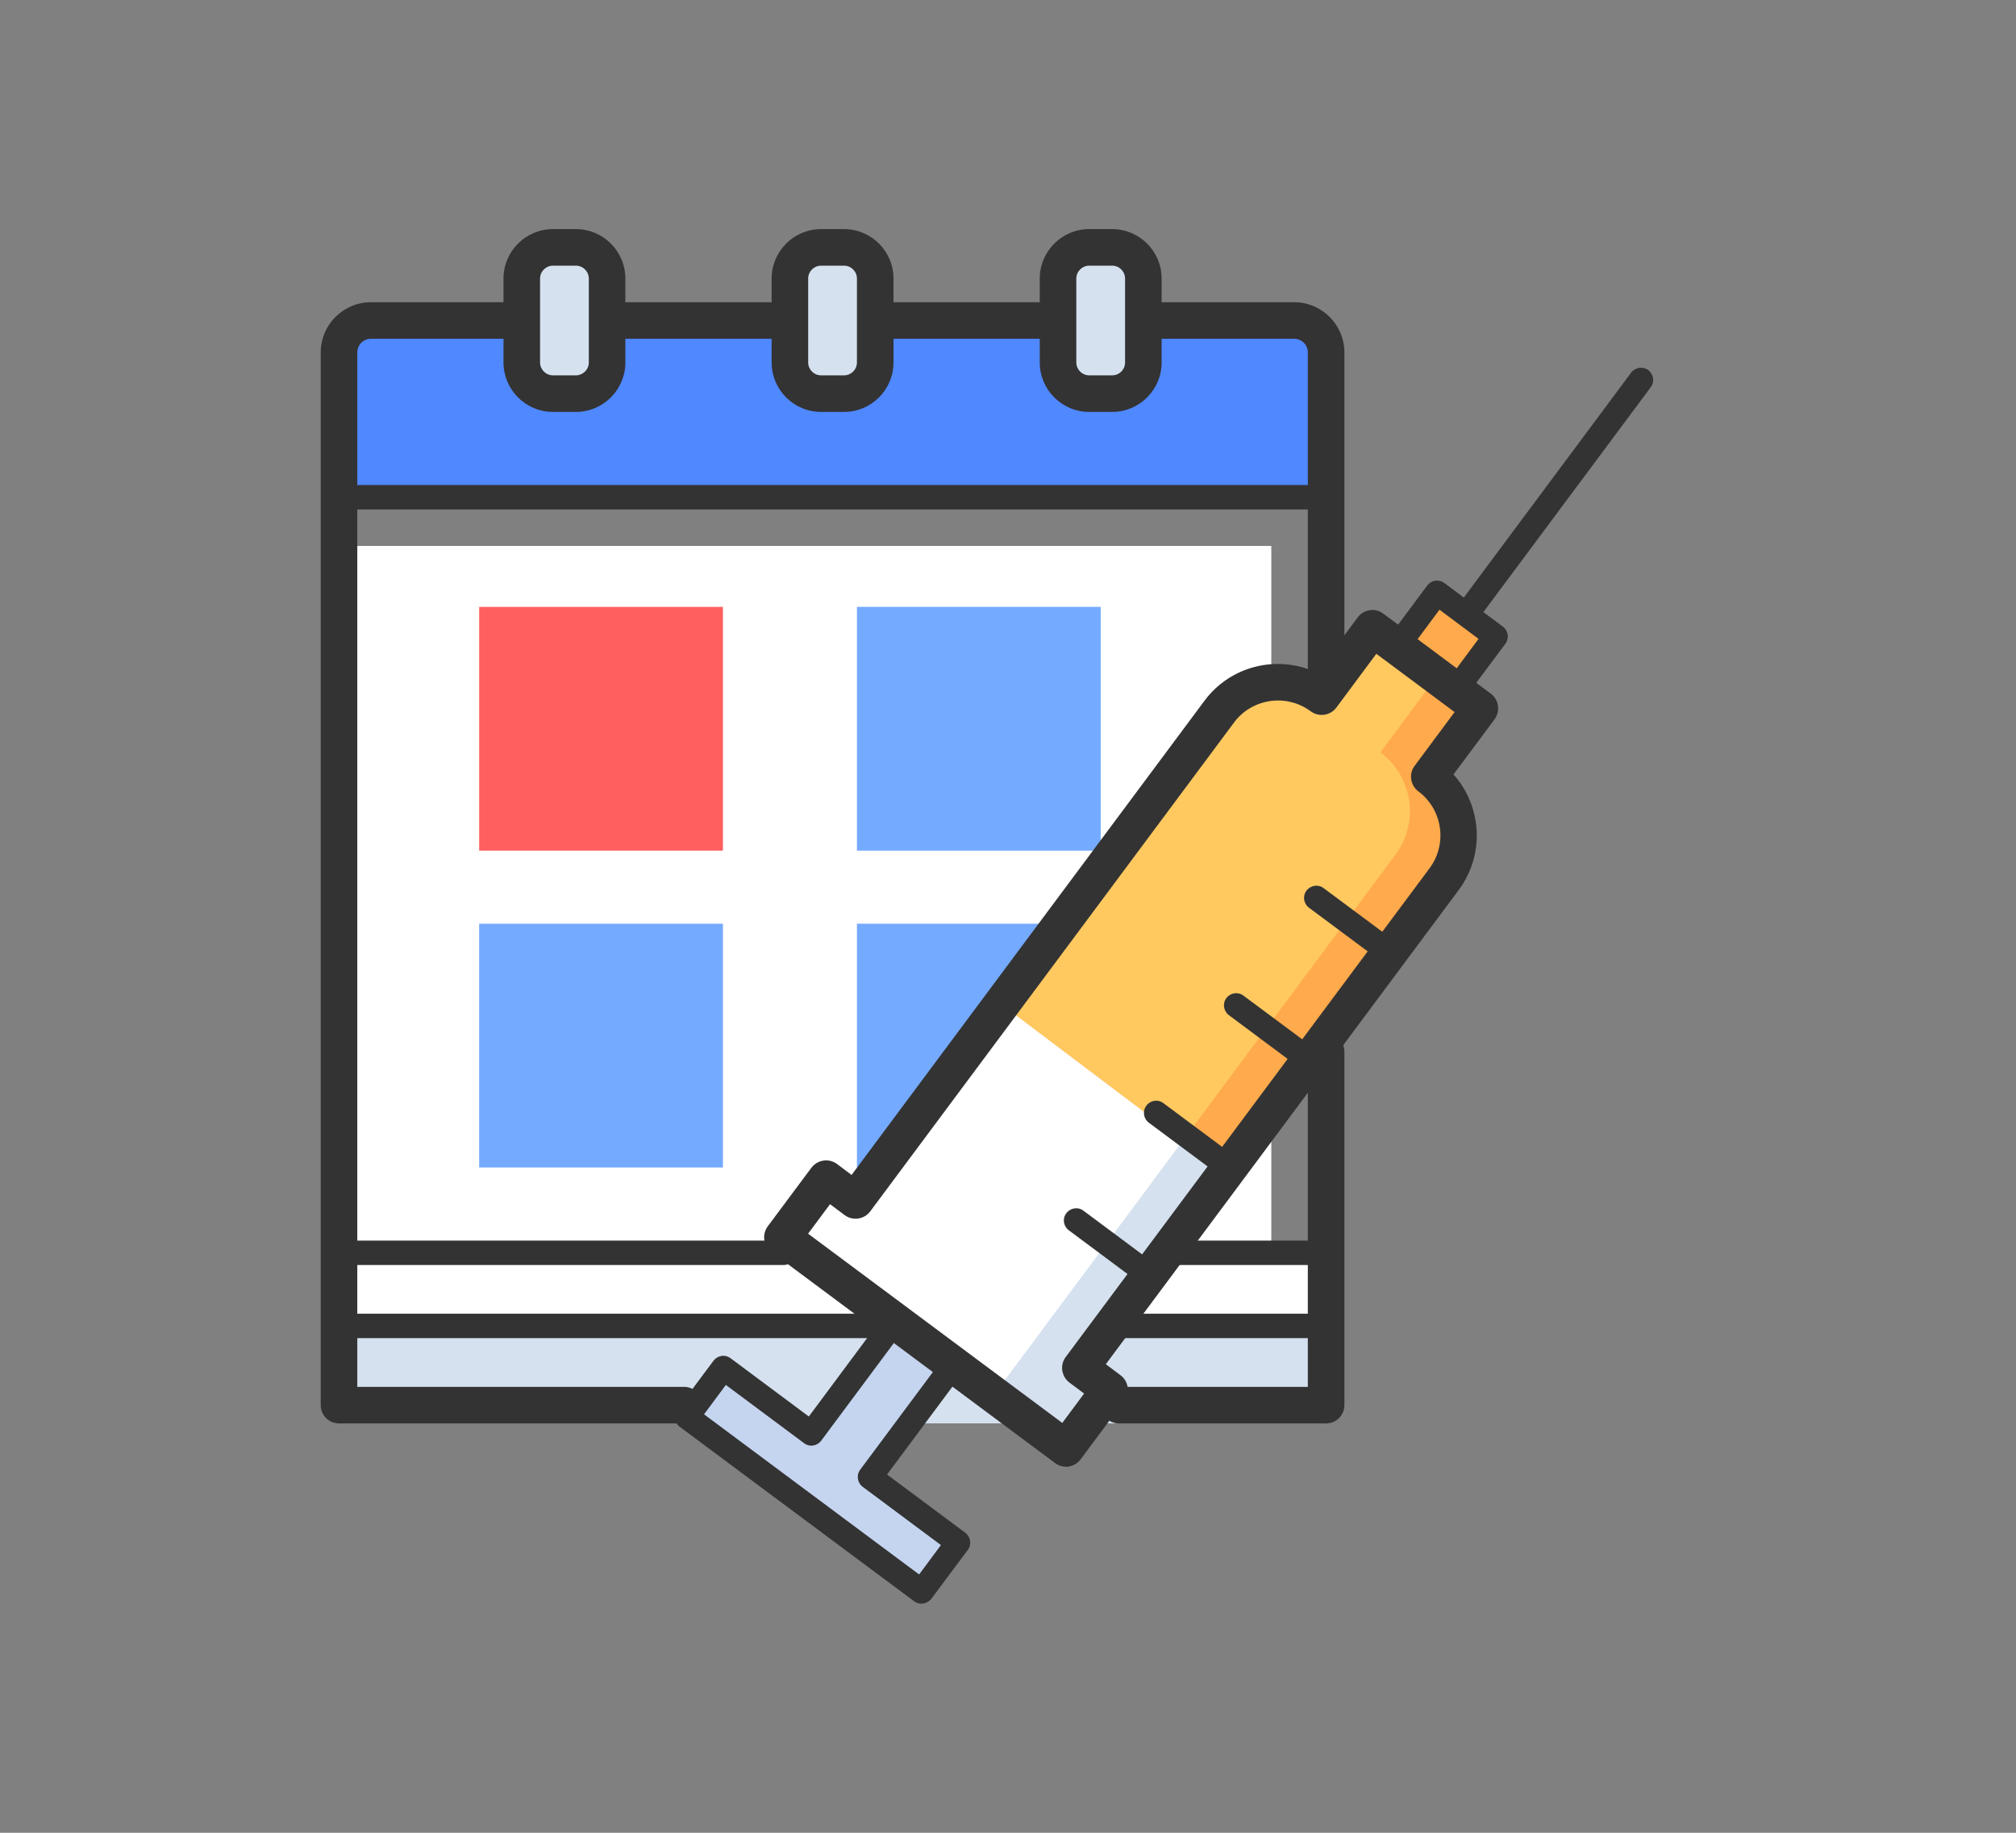 <svg width="44" height="40" viewBox="0 0 44 40" fill="none" xmlns="http://www.w3.org/2000/svg">
<rect x="0" y="0" width="44" height="40" fill="#808080" stroke="none"/>
<g id="Frame 368">
<g id="Group 147">
<g id="Color">
<g id="Group">
<path id="Vector" d="M27.747 11.915H7.532V27.342H27.747V11.915Z" fill="white"/>
<path id="Vector_2" d="M15.778 13.245H10.458V18.565H15.778V13.245Z" fill="#FF5F5F"/>
<path id="Vector_3" d="M24.023 13.245H18.703V18.565H24.023V13.245Z" fill="#74AAFF"/>
<path id="Vector_4" d="M15.778 20.16H10.458V25.48H15.778V20.16Z" fill="#74AAFF"/>
<path id="Vector_5" d="M24.023 20.16H18.703V25.48H24.023V20.16Z" fill="#74AAFF"/>
<path id="Vector_6" d="M8.109 7.127H28.233C28.553 7.127 28.811 7.385 28.811 7.704V10.851H7.532V7.704C7.532 7.385 7.79 7.127 8.109 7.127Z" fill="#4F88FF"/>
<path id="Vector_7" d="M12.58 5.531H12.059C11.762 5.531 11.521 5.772 11.521 6.069V7.92C11.521 8.216 11.762 8.457 12.059 8.457H12.58C12.877 8.457 13.117 8.216 13.117 7.92V6.069C13.117 5.772 12.877 5.531 12.58 5.531Z" fill="#D5E1EF"/>
<path id="Vector_8" d="M18.432 5.531H17.91C17.614 5.531 17.373 5.772 17.373 6.069V7.92C17.373 8.216 17.614 8.457 17.91 8.457H18.432C18.728 8.457 18.969 8.216 18.969 7.92V6.069C18.969 5.772 18.728 5.531 18.432 5.531Z" fill="#D5E1EF"/>
<path id="Vector_9" d="M24.284 5.531H23.763C23.466 5.531 23.226 5.772 23.226 6.069V7.92C23.226 8.216 23.466 8.457 23.763 8.457H24.284C24.581 8.457 24.822 8.216 24.822 7.92V6.069C24.822 5.772 24.581 5.531 24.284 5.531Z" fill="#D5E1EF"/>
<path id="Vector_10" d="M28.811 27.342H7.532V28.938H28.811V27.342Z" fill="white"/>
<path id="Vector_11" d="M28.811 28.938H7.532V31.065H28.811V28.938Z" fill="#D5E1EF"/>
<path id="Vector_12" d="M23.579 29.853L31.518 19.185C32.045 18.477 31.899 17.477 31.191 16.95L32.303 15.456L29.957 13.708L28.845 15.203C28.138 14.676 27.137 14.822 26.611 15.53L18.671 26.198L18.03 25.722L17.078 27.002L23.265 31.608L24.217 30.329L23.576 29.853H23.579Z" fill="#D5E1EF"/>
<path id="Vector_13" d="M31.363 12.937L30.672 14.043L31.736 15.107L32.643 13.889L31.363 12.937Z" fill="#FFAA4C"/>
<path id="Vector_14" d="M18.985 32.236L20.831 29.735L19.501 28.938L17.706 31.284L15.786 29.855L14.99 30.922L20.11 34.733L20.906 33.667L18.985 32.236Z" fill="#C5D5F0"/>
<path id="Vector_15" d="M21.693 30.441L30.454 18.655C30.981 17.947 30.835 16.947 30.127 16.421L31.239 14.926L29.832 13.878L28.845 15.205C28.138 14.678 27.137 14.825 26.611 15.532L18.671 26.201L18.03 25.725L17.078 27.004L21.693 30.438V30.441Z" fill="white"/>
<path id="Vector_16" d="M31.192 16.952L32.303 15.457L29.957 13.71L28.846 15.205C28.138 14.678 27.138 14.824 26.611 15.532L21.858 21.916L26.742 25.602L31.519 19.186C32.045 18.479 31.899 17.479 31.192 16.952Z" fill="#FFAA4C"/>
<path id="Vector_17" d="M25.811 24.9L30.455 18.655C30.982 17.947 30.835 16.947 30.128 16.421L31.239 14.926L29.832 13.878L28.846 15.205C28.138 14.678 27.138 14.825 26.611 15.532L21.858 21.916L25.811 24.898V24.9Z" fill="#FFC960"/>
</g>
</g>
<g id="Line">
<g id="Group_2">
<path id="Vector_18" d="M14.929 31.066H7.399C7.178 31.066 7 30.888 7 30.667V7.692C7 7.088 7.492 6.596 8.096 6.596H11.123C11.344 6.596 11.522 6.774 11.522 6.995C11.522 7.215 11.344 7.394 11.123 7.394H8.096C7.931 7.394 7.798 7.527 7.798 7.692V30.268H14.929C15.15 30.268 15.328 30.446 15.328 30.667C15.328 30.888 15.15 31.066 14.929 31.066Z" fill="#333333"/>
<path id="Vector_19" d="M28.943 31.066H24.421C24.201 31.066 24.023 30.888 24.023 30.667C24.023 30.446 24.201 30.268 24.421 30.268H28.544V22.954C28.544 22.733 28.722 22.555 28.943 22.555C29.164 22.555 29.342 22.733 29.342 22.954V30.667C29.342 30.888 29.164 31.066 28.943 31.066Z" fill="#333333"/>
<path id="Vector_20" d="M28.943 15.107C28.722 15.107 28.544 14.929 28.544 14.708V7.692C28.544 7.527 28.411 7.394 28.246 7.394H25.219C24.998 7.394 24.82 7.215 24.82 6.995C24.82 6.774 24.998 6.596 25.219 6.596H28.246C28.85 6.596 29.342 7.088 29.342 7.692V14.708C29.342 14.929 29.164 15.107 28.943 15.107Z" fill="#333333"/>
<path id="Vector_21" d="M22.826 7.394H19.368C19.147 7.394 18.969 7.215 18.969 6.995C18.969 6.774 19.147 6.596 19.368 6.596H22.826C23.046 6.596 23.224 6.774 23.224 6.995C23.224 7.215 23.046 7.394 22.826 7.394Z" fill="#333333"/>
<path id="Vector_22" d="M16.974 7.394H13.516C13.295 7.394 13.117 7.215 13.117 6.995C13.117 6.774 13.295 6.596 13.516 6.596H16.974C17.195 6.596 17.373 6.774 17.373 6.995C17.373 7.215 17.195 7.394 16.974 7.394Z" fill="#333333"/>
<path id="Vector_23" d="M28.81 11.118H7.532C7.385 11.118 7.266 10.998 7.266 10.852C7.266 10.706 7.385 10.586 7.532 10.586H28.81C28.956 10.586 29.076 10.706 29.076 10.852C29.076 10.998 28.956 11.118 28.81 11.118Z" fill="#333333"/>
<path id="Vector_24" d="M19.235 29.204H7.532C7.385 29.204 7.266 29.084 7.266 28.938C7.266 28.792 7.385 28.672 7.532 28.672H19.235C19.381 28.672 19.501 28.792 19.501 28.938C19.501 29.084 19.381 29.204 19.235 29.204Z" fill="#333333"/>
<path id="Vector_25" d="M28.545 29.204H24.555C24.409 29.204 24.289 29.084 24.289 28.938C24.289 28.792 24.409 28.672 24.555 28.672H28.545C28.691 28.672 28.811 28.792 28.811 28.938C28.811 29.084 28.691 29.204 28.545 29.204Z" fill="#333333"/>
<path id="Vector_26" d="M17.107 27.608H7.532C7.385 27.608 7.266 27.488 7.266 27.342C7.266 27.196 7.385 27.076 7.532 27.076H17.107C17.253 27.076 17.373 27.196 17.373 27.342C17.373 27.488 17.253 27.608 17.107 27.608Z" fill="#333333"/>
<path id="Vector_27" d="M28.544 27.608H25.619C25.472 27.608 25.352 27.488 25.352 27.342C25.352 27.196 25.472 27.076 25.619 27.076H28.544C28.691 27.076 28.81 27.196 28.81 27.342C28.81 27.488 28.691 27.608 28.544 27.608Z" fill="#333333"/>
<path id="Vector_28" d="M12.569 8.99H12.069C11.473 8.99 10.989 8.506 10.989 7.91V6.08C10.989 5.484 11.473 5 12.069 5H12.569C13.165 5 13.649 5.484 13.649 6.08V7.91C13.649 8.506 13.165 8.99 12.569 8.99ZM12.069 5.798C11.915 5.798 11.787 5.923 11.787 6.08V7.91C11.787 8.064 11.912 8.192 12.069 8.192H12.569C12.723 8.192 12.851 8.067 12.851 7.91V6.08C12.851 5.926 12.726 5.798 12.569 5.798H12.069Z" fill="#333333"/>
<path id="Vector_29" d="M24.273 8.99H23.773C23.177 8.99 22.693 8.506 22.693 7.91V6.08C22.693 5.484 23.177 5 23.773 5H24.273C24.869 5 25.353 5.484 25.353 6.08V7.91C25.353 8.506 24.869 8.99 24.273 8.99ZM23.773 5.798C23.619 5.798 23.491 5.923 23.491 6.08V7.91C23.491 8.064 23.616 8.192 23.773 8.192H24.273C24.428 8.192 24.555 8.067 24.555 7.91V6.08C24.555 5.926 24.43 5.798 24.273 5.798H23.773Z" fill="#333333"/>
<path id="Vector_30" d="M18.421 8.99H17.921C17.325 8.99 16.841 8.506 16.841 7.91V6.08C16.841 5.484 17.325 5 17.921 5H18.421C19.017 5 19.501 5.484 19.501 6.08V7.91C19.501 8.506 19.017 8.99 18.421 8.99ZM17.921 5.798C17.766 5.798 17.639 5.923 17.639 6.08V7.91C17.639 8.064 17.764 8.192 17.921 8.192H18.421C18.575 8.192 18.703 8.067 18.703 7.91V6.08C18.703 5.926 18.578 5.798 18.421 5.798H17.921Z" fill="#333333"/>
<path id="Vector_31" d="M23.265 32.01C23.18 32.01 23.095 31.984 23.026 31.93L16.839 27.324C16.661 27.193 16.626 26.943 16.756 26.765L17.709 25.486C17.842 25.31 18.089 25.273 18.267 25.403L18.586 25.643L26.289 15.293C26.864 14.519 27.896 14.285 28.736 14.679L29.633 13.474C29.696 13.389 29.789 13.333 29.896 13.317C30 13.301 30.106 13.328 30.191 13.392L32.537 15.139C32.713 15.269 32.75 15.519 32.62 15.698L31.723 16.902C31.984 17.192 32.151 17.551 32.21 17.942C32.287 18.469 32.154 18.996 31.837 19.424L24.135 29.773L24.454 30.013C24.632 30.143 24.667 30.393 24.536 30.571L23.584 31.851C23.52 31.936 23.427 31.992 23.321 32.008C23.302 32.01 23.281 32.013 23.262 32.013L23.265 32.01ZM17.637 26.925L23.185 31.055L23.661 30.414L23.342 30.175C23.257 30.111 23.201 30.018 23.185 29.912C23.169 29.808 23.196 29.701 23.26 29.616L31.202 18.948C31.595 18.419 31.486 17.666 30.957 17.272C30.872 17.208 30.816 17.115 30.8 17.009C30.784 16.905 30.811 16.799 30.875 16.714L31.747 15.541L30.039 14.269L29.167 15.442C29.037 15.618 28.787 15.655 28.608 15.525C28.079 15.131 27.326 15.24 26.933 15.769L18.993 26.438C18.863 26.613 18.613 26.651 18.435 26.52L18.116 26.281L17.639 26.922L17.637 26.925Z" fill="#333333"/>
<path id="Vector_32" d="M32.161 13.466C32.105 13.466 32.05 13.45 32.002 13.413C31.885 13.325 31.858 13.158 31.949 13.041L35.6 8.133C35.688 8.016 35.856 7.99 35.973 8.077C36.09 8.165 36.117 8.333 36.029 8.45L32.377 13.357C32.324 13.426 32.244 13.463 32.164 13.463L32.161 13.466Z" fill="#333333"/>
<path id="Vector_33" d="M32.007 15.009C31.951 15.009 31.895 14.993 31.848 14.956C31.73 14.868 31.707 14.701 31.794 14.584L32.27 13.943L31.417 13.307L30.941 13.948C30.853 14.065 30.685 14.091 30.568 14.004C30.451 13.916 30.425 13.748 30.515 13.631L31.151 12.778C31.193 12.722 31.254 12.684 31.326 12.674C31.395 12.663 31.467 12.682 31.523 12.724L32.802 13.677C32.858 13.719 32.895 13.78 32.906 13.852C32.917 13.921 32.898 13.993 32.856 14.049L32.22 14.903C32.167 14.972 32.087 15.009 32.007 15.009Z" fill="#333333"/>
<path id="Vector_34" d="M20.111 35C20.055 35 19.999 34.982 19.951 34.947L14.831 31.136C14.714 31.048 14.687 30.88 14.778 30.763L15.573 29.697C15.616 29.641 15.677 29.604 15.748 29.593C15.82 29.582 15.889 29.601 15.945 29.643L17.653 30.915L19.081 28.994C19.169 28.878 19.337 28.851 19.454 28.939C19.571 29.026 19.597 29.194 19.509 29.311L17.922 31.444C17.879 31.5 17.818 31.537 17.746 31.548C17.677 31.559 17.605 31.54 17.549 31.497L15.842 30.226L15.366 30.867L20.06 34.362L20.536 33.721L18.829 32.45C18.712 32.362 18.685 32.194 18.773 32.077L20.361 29.944C20.448 29.827 20.616 29.8 20.733 29.888C20.85 29.976 20.877 30.144 20.789 30.261L19.36 32.181L21.068 33.452C21.185 33.54 21.212 33.708 21.124 33.825L20.329 34.891C20.286 34.947 20.225 34.984 20.153 34.995C20.14 34.995 20.127 34.998 20.116 34.998L20.111 35Z" fill="#333333"/>
<path id="Vector_35" d="M30.007 20.816C29.951 20.816 29.895 20.8 29.848 20.762L28.568 19.81C28.451 19.723 28.425 19.555 28.515 19.438C28.603 19.321 28.77 19.294 28.887 19.382L30.167 20.334C30.284 20.422 30.31 20.59 30.223 20.707C30.169 20.776 30.09 20.813 30.01 20.813L30.007 20.816Z" fill="#333333"/>
<path id="Vector_36" d="M28.26 23.161C28.204 23.161 28.148 23.145 28.1 23.108L26.821 22.156C26.704 22.068 26.677 21.901 26.765 21.784C26.853 21.667 27.02 21.64 27.137 21.728L28.417 22.68C28.534 22.768 28.56 22.935 28.473 23.052C28.419 23.122 28.34 23.159 28.26 23.159V23.161Z" fill="#333333"/>
<path id="Vector_37" d="M26.512 25.508C26.456 25.508 26.4 25.491 26.352 25.454L25.073 24.502C24.956 24.414 24.932 24.247 25.02 24.13C25.108 24.013 25.275 23.986 25.392 24.076L26.672 25.029C26.788 25.116 26.812 25.284 26.725 25.401C26.672 25.47 26.592 25.508 26.512 25.508Z" fill="#333333"/>
<path id="Vector_38" d="M24.765 27.856C24.709 27.856 24.653 27.84 24.605 27.802L23.326 26.85C23.209 26.762 23.182 26.595 23.273 26.478C23.361 26.361 23.528 26.334 23.645 26.422L24.924 27.374C25.042 27.462 25.068 27.63 24.98 27.747C24.927 27.816 24.847 27.853 24.768 27.853L24.765 27.856Z" fill="#333333"/>
</g>
</g>
</g>
</g>
</svg>

